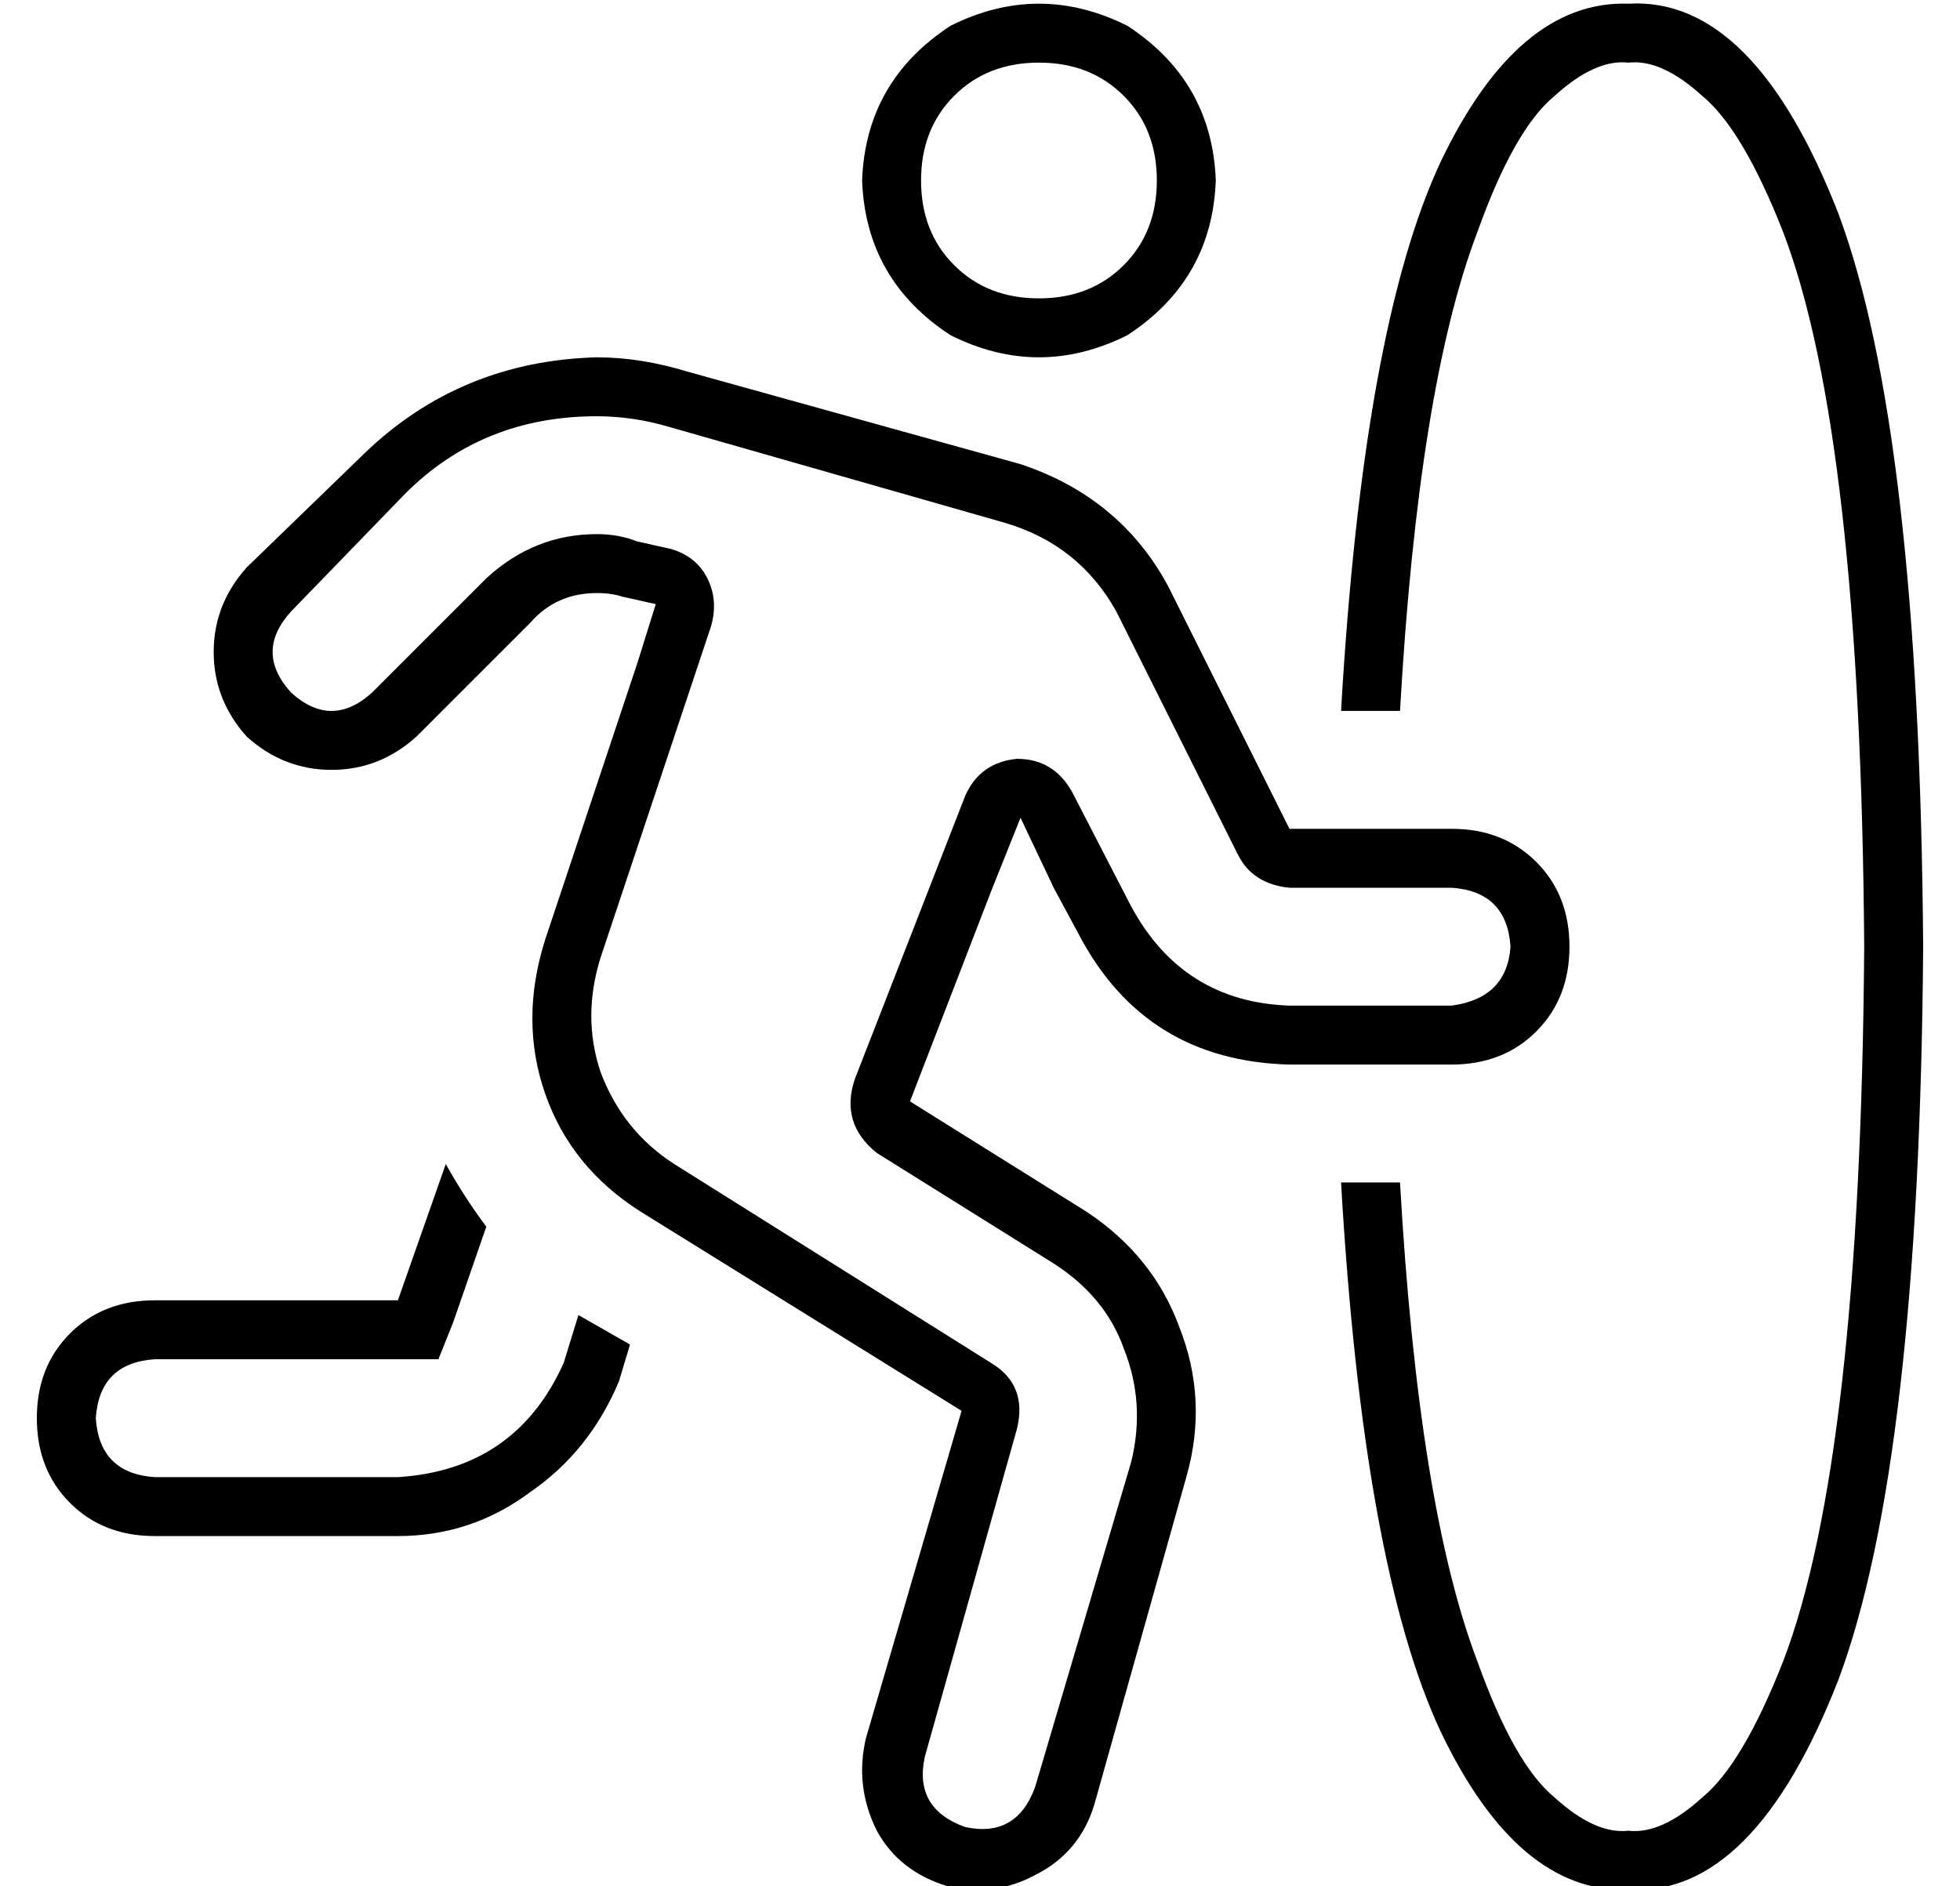 <?xml version="1.0" standalone="no"?>
<!DOCTYPE svg PUBLIC "-//W3C//DTD SVG 1.1//EN" "http://www.w3.org/Graphics/SVG/1.1/DTD/svg11.dtd" >
<svg xmlns="http://www.w3.org/2000/svg" xmlns:xlink="http://www.w3.org/1999/xlink" version="1.1" viewBox="-10 -40 532 512">
   <path fill="currentColor"
d="M172 109q7 2 10 8t1 13l-30 90v0q-5 16 0 31q6 16 20 25l86 54v0q10 6 7 18l-25 89v0q-3 14 11 19q14 3 19 -11l26 -88v0q4 -16 -2 -31q-5 -14 -19 -23l-48 -30v0q-10 -8 -6 -20l30 -77v0q4 -9 14 -10q10 0 15 9l16 31v0q14 26 43 27h44v0q15 -2 16 -16q-1 -15 -16 -16
h-44v0q-10 -1 -14 -9l-33 -66v0q-10 -18 -30 -24l-91 -26v0q-10 -3 -20 -3q-31 0 -52 21l-31 32v0q-10 11 0 22q11 10 22 0l31 -31v0q13 -12 30 -12q6 0 11 2l9 2v0zM57 114l32 -31l-32 31l32 -31q26 -25 63 -26q12 0 25 4l90 25v0q27 9 40 33l33 66v0h44v0q14 0 23 9t9 23
t-9 23t-23 9h-44v0q-39 -1 -57 -35l-7 -13v0l-9 -19v0l-8 20v0l-22 57v0l48 30v0q18 12 25 31q8 20 2 41l-25 89v0q-4 13 -16 19q-11 6 -24 3q-13 -4 -19 -15q-6 -12 -3 -25l26 -89v0l-87 -54v0q-19 -12 -26 -32t0 -42l25 -75v0l5 -16v0l-9 -2v0q-3 -1 -7 -1v0v0
q-11 0 -18 8l-31 31v0q-10 9 -23 9t-23 -9q-9 -10 -9 -23t9 -23v0zM272 41q14 0 23 -9v0v0q9 -9 9 -23t-9 -23t-23 -9t-23 9t-9 23t9 23t23 9v0zM224 9q1 -27 24 -42q24 -12 48 0q23 15 24 42q-1 27 -24 42q-24 12 -48 0q-23 -15 -24 -42v0zM111 276q5 9 11 17l-9 26v0
l-4 10v0h-11h-66q-15 1 -16 16q1 15 16 16h66v0q32 -2 45 -31l4 -13v0v0v0l14 8v0l-3 10v0q-8 19 -24 30q-16 12 -36 12h-66v0q-14 0 -23 -9t-9 -23t9 -23t23 -9h66v0l13 -37v0zM474 411q-11 28 -22 37v0v0q-11 10 -20 9q-9 1 -20 -9q-11 -9 -21 -37q-16 -42 -21 -130h-16v0
q6 104 27 149q21 44 51 43q34 2 57 -57q22 -59 23 -199q-1 -140 -23 -199q-23 -59 -57 -57q-30 -1 -51 43q-21 45 -27 149h16v0q5 -88 21 -130q10 -28 21 -37q11 -10 20 -9q9 -1 20 9q11 9 22 37q21 55 22 194q-1 139 -22 194v0z" />
</svg>
